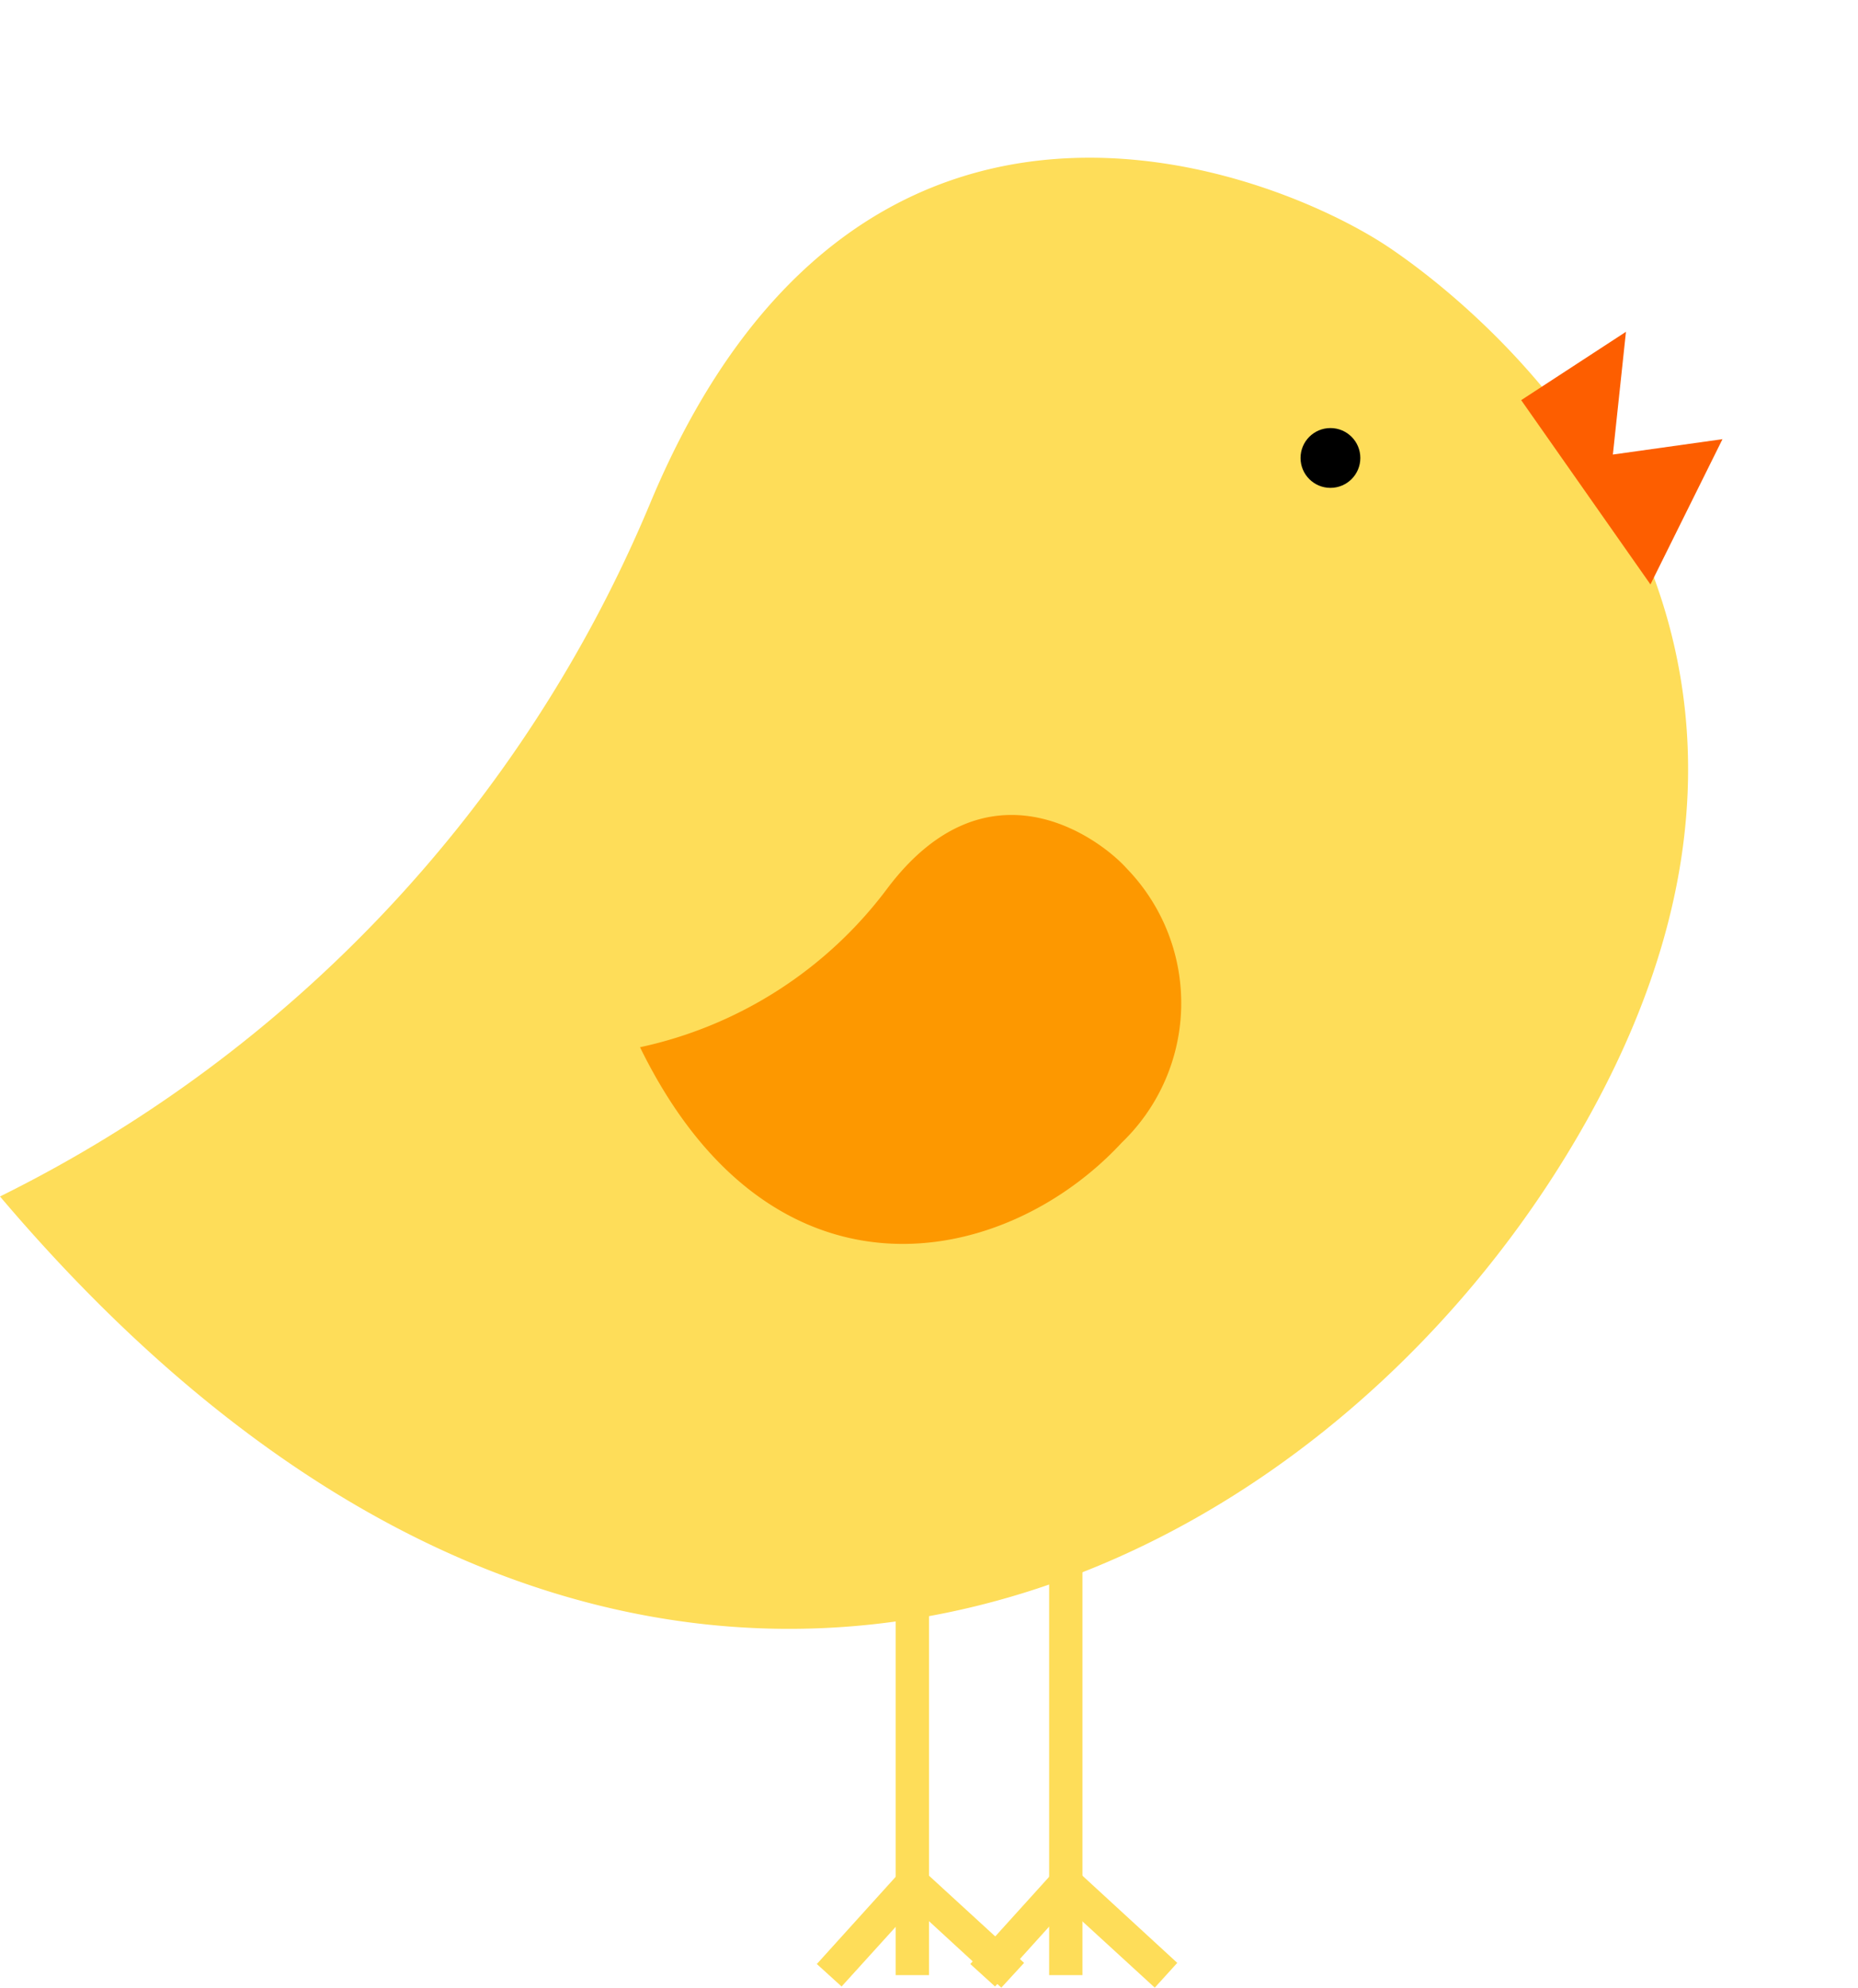 <svg xmlns="http://www.w3.org/2000/svg" viewBox="0 -5.54 65.26 69.79"><title>Asset 7</title><g data-name="Layer 2"><g data-name="Layer 1"><path d="M0 36.47a47.61 47.61 0 0 0 22.82-24.3c7.36-17.71 22.1-11.64 26-9s16.44 13.27 7.07 30.35S22.13 62.57 0 36.47z" fill="#fedd59"/><path d="M22.48 31.23a14.7 14.7 0 0 0 8.66-5.54c3.54-4.74 7.49-1.8 8.45-.72a6.79 6.79 0 0 1-.19 9.61c-4.09 4.42-12.28 6.13-16.92-3.35z" fill="#fd9800"/><path fill="#fd5e00" d="M53.43 8.51l4.54 6.47 2.53-5.1-3.85.54.46-4.31-3.68 2.4z"/><circle cx="46.73" cy="10.54" r="1.05"/><path fill="#fedd59" d="M31.46 48.73h1.17v15.08h-1.17z"/><path fill="#fedd59" d="M35.17 64.25l-3.08-2.83-2.53 2.79-.87-.79 3.32-3.67 3.96 3.63-.8.87z"/><path fill="#fedd59" d="M36.85 48.73h1.17v15.08h-1.17z"/><path fill="#fedd59" d="M40.56 64.25l-3.09-2.83-2.52 2.79-.87-.79 3.32-3.67 3.95 3.63-.79.87z"/></g></g></svg>